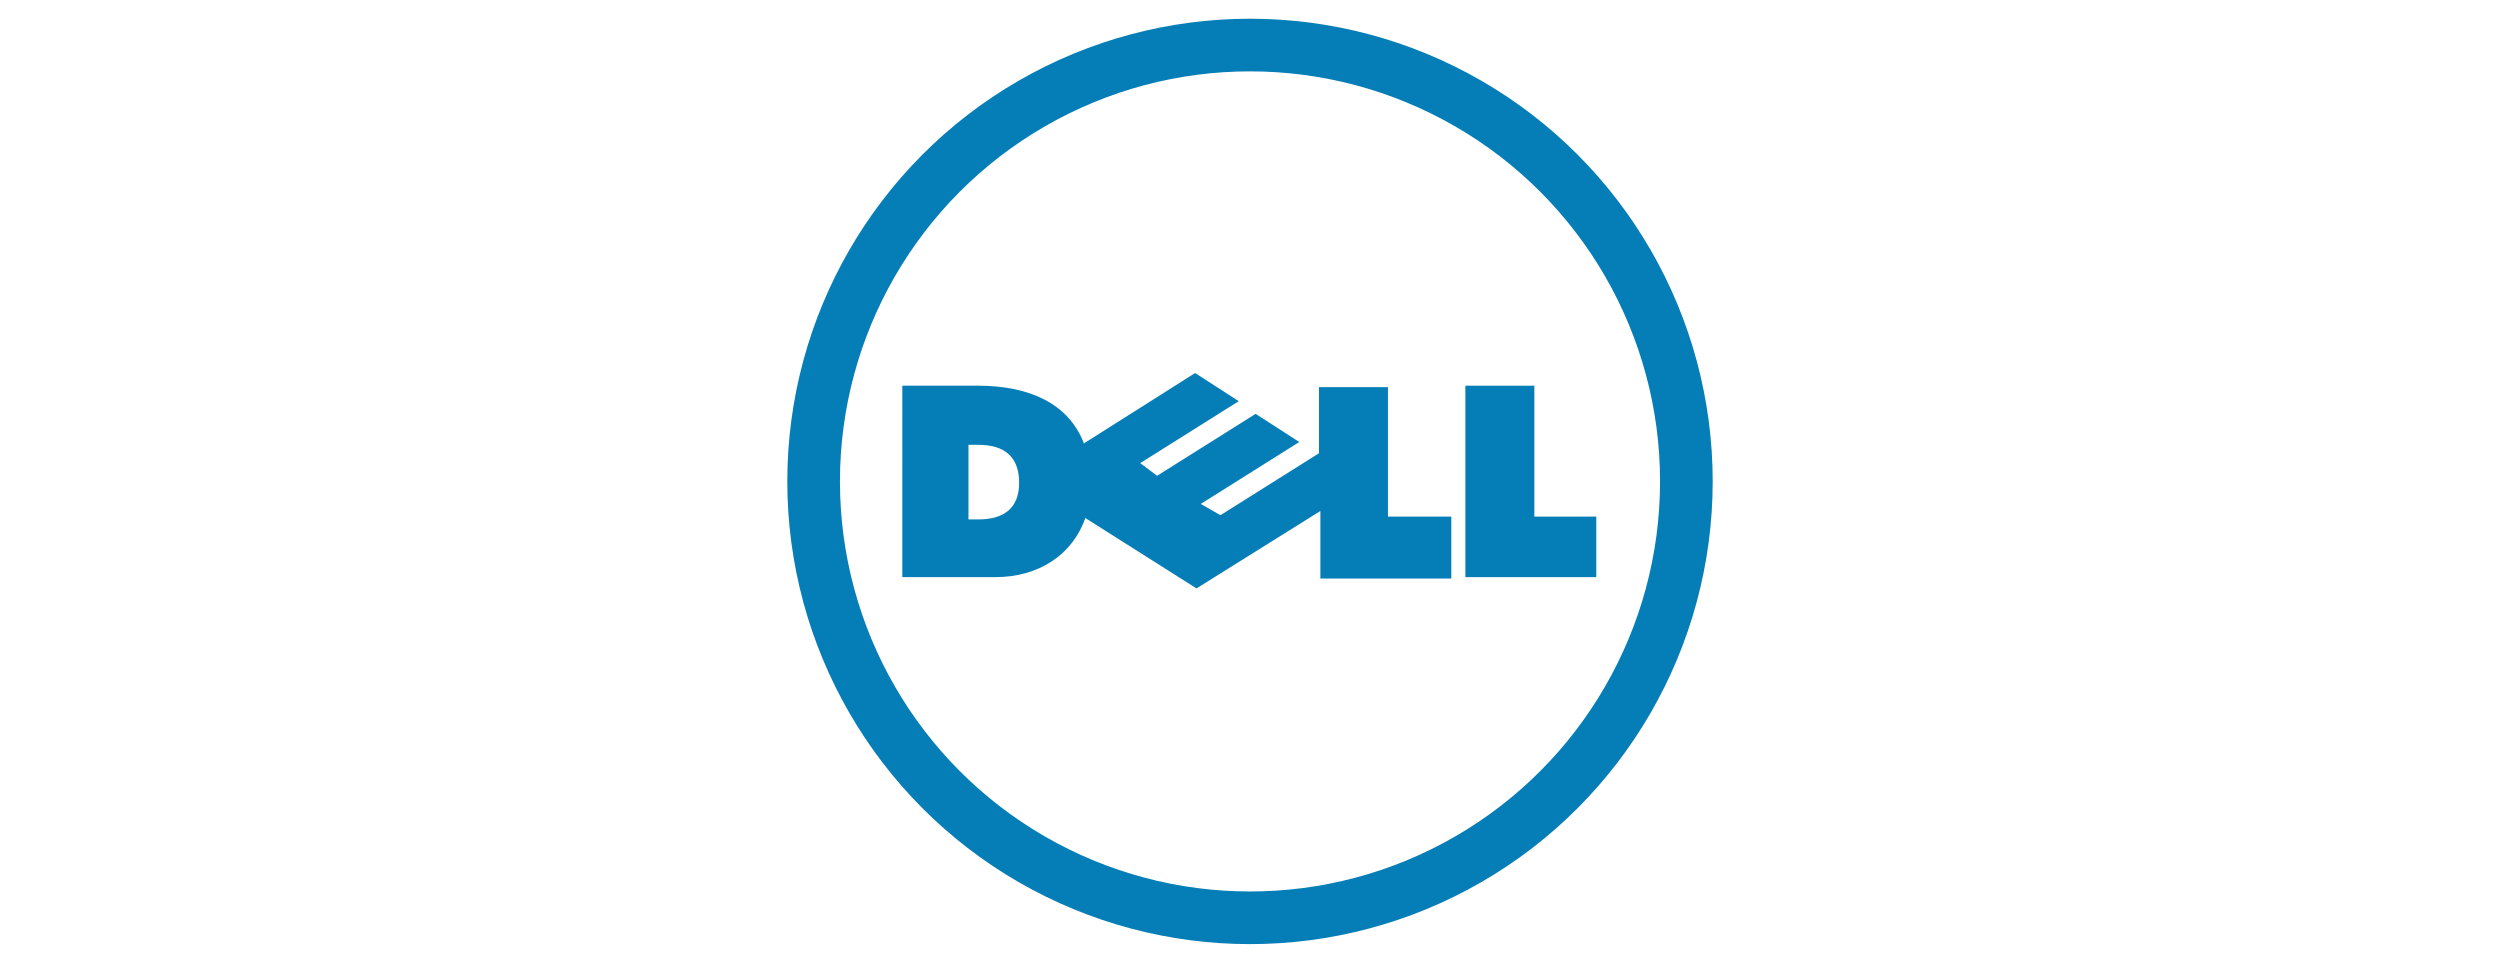 <?xml version="1.0" encoding="utf-8"?>
<!-- Generator: Adobe Illustrator 21.1.0, SVG Export Plug-In . SVG Version: 6.00 Build 0)  -->
<svg version="1.1" id="Layer_1" xmlns="http://www.w3.org/2000/svg" xmlns:xlink="http://www.w3.org/1999/xlink" x="0px" y="0px"
	 viewBox="0 0 177.6 68.3" style="enable-background:new 0 0 177.6 68.3;" xml:space="preserve">
<style type="text/css">
	.st0{fill:#6D6E71;}
	.st1{opacity:0.5;fill:none;}
	.st2{fill-rule:evenodd;clip-rule:evenodd;fill:#6D6E71;}
	.st3{fill:none;stroke:#6D6E71;stroke-width:3.74;stroke-miterlimit:10;}
	.st4{fill:url(#XMLID_4_);}
	.st5{fill-rule:evenodd;clip-rule:evenodd;fill:#057DB7;}
	.st6{fill:none;stroke:#057DB7;stroke-width:3.74;stroke-miterlimit:10;}
	.st7{fill:#7AC4EA;}
	.st8{fill:#0A6093;}
</style>
<g>
	<g>
		<path id="XMLID_8469_" class="st0" d="M-144.4-123.7c2.2,2.2,2.2,5.8,0,8.1c-1.1,1.1-2.6,1.7-4.1,1.7h-2.2c-1,0-2.2,0.6-2.8,1.2
			c-0.6,0.6-1.2,1.6-1.2,2.8v1.6c0.2,1.6-0.4,3.3-1.6,4.6c-2.2,2.2-5.8,2.2-8.1,0c-2.2-2.2-2.2-5.8,0-8.1c1.3-1.3,2.9-1.8,4.6-1.6
			h1.6c1.2,0,2.2-0.6,2.8-1.2c0.6-0.6,1.2-1.7,1.2-2.8v-2.2c0-1.5,0.5-3,1.7-4.1C-150.3-125.9-146.7-125.9-144.4-123.7z
			 M-166.6-121.9c0-1.2,0.7-2.2,1.2-2.8c0.6-0.6,1.7-1.2,2.8-1.2h1.5c1.7,0.2,3.4-0.3,4.7-1.6c2.2-2.2,2.2-5.8,0-8.1
			c-1.1-1.1-2.6-1.7-4.1-1.7h-2.1c-1.1,0-2.2-0.6-2.8-1.2c-0.6-0.6-1.2-1.6-1.2-2.8v-1.6c0.2-1.6-0.4-3.3-1.6-4.6
			c-2.2-2.2-5.8-2.2-8.1,0c-2.2,2.2-2.2,5.8,0,8.1c1.3,1.3,2.9,1.8,4.6,1.6h1.6c1.2,0,2.2,0.7,2.8,1.2c0.6,0.6,1.2,1.7,1.2,2.8v1.9
			c0,0.2,0,0.3,0,0.5v2c0,1.1-0.6,2.2-1.2,2.8c-0.6,0.6-1.6,1.2-2.8,1.2h-2.2l0,0c-1.5,0-2.9,0.6-4,1.7c-2.2,2.2-2.2,5.8,0,8.1
			c2.2,2.2,5.8,2.2,8.1,0c1.2-1.2,1.7-2.9,1.6-4.4V-121.9z M-124.8-125.4L-124.8-125.4l-2.2,0c-1.1,0-2.2-0.6-2.8-1.2
			c-0.6-0.6-1.2-1.6-1.2-2.8v-1.7c0-0.4,0-0.7,0-1.1v-1.5c0-1.2,0.7-2.2,1.2-2.8c0.6-0.6,1.7-1.2,2.8-1.2h2.2l0,0
			c1.5,0,2.9-0.5,4.1-1.7c2.2-2.2,2.2-5.8,0-8.1c-2.2-2.2-5.8-2.2-8.1,0c-1.1,1.1-1.7,2.6-1.7,4.1l0,0v2.2c0,1.1-0.6,2.2-1.2,2.8
			c-0.6,0.6-1.6,1.2-2.8,1.2h-1.5c-1.7-0.2-3.4,0.3-4.6,1.6c-2.2,2.2-2.2,5.8,0,8.1c1.3,1.3,3,1.8,4.7,1.6h1.5
			c1.2,0,2.2,0.7,2.8,1.2c0.6,0.6,1.2,1.7,1.2,2.8v2.1c0,1.5,0.5,3,1.7,4.2c2.2,2.2,5.8,2.2,8.1,0c2.2-2.2,2.2-5.8,0-8.1
			C-121.8-124.8-123.3-125.4-124.8-125.4z M-140.7-111.8c-2.2,2.2-2.2,5.8,0,8.1c2.2,2.2,5.8,2.2,8.1,0c2.2-2.2,2.2-5.8,0-8.1
			C-134.8-114.1-138.4-114.1-140.7-111.8z M-156.3-151.2c2.2-2.2,2.2-5.8,0-8.1s-5.8-2.2-8.1,0c-2.2,2.2-2.2,5.8,0,8.1
			C-162.2-149-158.6-149-156.3-151.2z M-144.5-139.4c1.3-1.3,1.8-3,1.6-4.6v-1.6c0-1.2,0.7-2.2,1.2-2.8c0.6-0.6,1.7-1.2,2.8-1.2h2.1
			c1.5,0,3-0.5,4.2-1.7c2.2-2.2,2.2-5.8,0-8.1c-2.2-2.2-5.8-2.2-8.1,0c-1.1,1.1-1.7,2.6-1.7,4l0,0v2.2c0,1.1-0.6,2.2-1.2,2.8
			c-0.6,0.6-1.6,1.2-2.8,1.2h-1.8c-1.6-0.1-3.2,0.4-4.4,1.6c-2.2,2.2-2.2,5.8,0,8.1C-150.3-137.2-146.7-137.2-144.5-139.4z"/>
	</g>
	<rect id="XMLID_8468_" x="-237.3" y="-165.7" class="st1" width="177.6" height="68.3"/>
</g>
<g>
	<rect id="XMLID_8467_" x="-0.1" y="-165.7" class="st1" width="177.6" height="68.3"/>
	<g>
		<g>
			<g>
				<polygon class="st2" points="108.9,-138.2 103.9,-138.2 103.9,-124.7 113.2,-124.7 113.2,-129 108.9,-129 108.9,-138.2 				"/>
				<path class="st2" d="M98.5-129v-9.2h-4.9l0,4.7l-7,4.4l-1.4-0.8l7-4.4l-3.1-2l-7,4.4l-1.2-0.8l7-4.4l-3.1-2l-7.9,5
					c-1.1-2.9-4-4.1-7.5-4.1h-5.4v13.6h6.6c3.1,0,5.5-1.6,6.4-4.2l7.9,5l8.8-5.5l0,4.8h9.3v-4.4H98.5L98.5-129z M69.4-128.7h-0.7
					v-5.3h0.7c1.8,0,2.9,0.8,2.9,2.7C72.3-129.5,71-128.7,69.4-128.7L69.4-128.7z"/>
			</g>
		</g>
		<circle class="st3" cx="88.7" cy="-131.5" r="31"/>
	</g>
</g>
<g>
	<rect id="XMLID_8466_" x="245.9" y="-165.7" class="st1" width="177.6" height="68.3"/>
	<g>
		<g id="XMLID_8079_">
			<g>
				<g id="XMLID_669_">
					<path class="st0" d="M320.8-148l-0.7-2.6l-7.1,1.2c-0.6,1.6-1,3.2-1.2,4.9L320.8-148z"/>
				</g>
				<g id="XMLID_668_">
					<polygon class="st0" points="329.5,-150.5 323.9,-148.3 324.9,-143.5 330,-145.3 					"/>
				</g>
				<g id="XMLID_667_">
					<path class="st0" d="M319.9-151.3l-1.7-6.1c-2,2.1-3.6,4.5-4.8,7.2L319.9-151.3z"/>
				</g>
				<g id="XMLID_666_">
					<polygon class="st0" points="318.4,-134.7 323.5,-135.7 322.8,-140.5 317.9,-138.8 					"/>
				</g>
				<g id="XMLID_665_">
					<polygon class="st0" points="317,-145.6 317.8,-139.7 322.7,-141.3 322.5,-142.6 324.1,-143.2 323.1,-148 					"/>
				</g>
				<g id="XMLID_664_">
					<path class="st0" d="M329.6-158.9l9.5-4.9c-1.4-0.3-2.9-0.4-4.4-0.4c-1.9,0-3.7,0.2-5.5,0.7L329.6-158.9z"/>
				</g>
				<g id="XMLID_663_">
					<path class="st0" d="M318.6-126.9l-0.9-6.9l-5.1,1c0.4,2.2,1.1,4.7,2,7.4l4.4-1.6L318.6-126.9z"/>
				</g>
				<g id="XMLID_662_">
					<path class="st0" d="M349.9-158.5l-1.7,0.7l1.9,5.2l3.7-1.4C352.8-155.7,351.4-157.2,349.9-158.5z"/>
				</g>
				<g id="XMLID_643_">
					<g id="XMLID_661_">
						<polygon class="st0" points="353.4,-147.8 350.2,-147.2 348.2,-143.2 353,-142.4 						"/>
					</g>
					<g id="XMLID_660_">
						<polygon class="st0" points="347,-142.6 343.4,-143.3 341.2,-138.3 345.1,-138.7 						"/>
					</g>
					<g id="XMLID_659_">
						<polygon class="st0" points="350.3,-149.2 344.8,-147.2 348.3,-145.2 349.6,-147.9 349.6,-147.9 349.6,-147.9 						"/>
					</g>
					<g id="XMLID_658_">
						<polygon class="st0" points="339.1,-138.2 340.3,-138.3 342.5,-143.4 340.1,-143.8 						"/>
					</g>
					<g id="XMLID_657_">
						<polygon class="st0" points="352.7,-138.4 345.3,-137.3 344,-134.6 350.4,-135.4 350,-134.6 352.5,-135.1 						"/>
					</g>
					<g id="XMLID_656_">
						<path class="st0" d="M355.7-137.5l1.7,0.7c0.1-0.6,0.1-1.1,0.2-1.7c0.1-0.5,0.1-1.1,0.1-1.6L355.7-137.5z"/>
					</g>
					<g id="XMLID_655_">
						<polygon class="st0" points="352,-128.8 348.7,-126.8 348.6,-126.9 348.8,-122.3 351.5,-122.2 						"/>
					</g>
					<g id="XMLID_654_">
						<polygon class="st0" points="349.6,-133.7 348.4,-130.6 348.4,-130.6 348.6,-127.6 352.1,-129.8 352.4,-134.3 						"/>
					</g>
					<g id="XMLID_653_">
						<polygon class="st0" points="353,-141.5 347.8,-142.5 345.7,-138.2 352.8,-139.3 						"/>
					</g>
					<g id="XMLID_652_">
						<polygon class="st0" points="347.7,-128.9 345,-122.3 348,-122.3 						"/>
					</g>
					<g id="XMLID_651_">
						<polygon class="st0" points="344.6,-137.8 338.9,-137.3 338.3,-133.9 343,-134.5 						"/>
					</g>
					<g id="XMLID_650_">
						<polygon class="st0" points="347.4,-143.4 347.9,-144.5 343.8,-146.8 340.4,-145.6 340.2,-144.7 						"/>
					</g>
					<g id="XMLID_649_">
						<path class="st0" d="M352.7-126.7l-0.3,4.5l1.1,0c0.6-1.4,1.2-2.9,1.7-4.5H352.7z"/>
					</g>
					<g id="XMLID_648_">
						<path class="st0" d="M353.5-137.6l-0.2,2.6l0.1,0.5l-0.1,0l-0.2,2.6l3.7-1.1c0.2-1,0.4-2,0.5-3L353.5-137.6z"/>
					</g>
					<g id="XMLID_647_">
						<path class="st0" d="M356.6-132.1l-3.6,1l-0.3,3.5h2.6C355.9-129,356.3-130.5,356.6-132.1z"/>
					</g>
					<g id="XMLID_646_">
						<path class="st0" d="M350.7-148.1l5.6-1.2c-0.2-0.6-0.5-1.2-0.8-1.8l-4.2,1.5L350.7-148.1z"/>
					</g>
					<g id="XMLID_645_">
						<path class="st0" d="M353.6-138.4l1.4,0.6l2.8-3.7c0-0.9-0.1-1.9-0.2-2.8l-3.5,0.3L353.6-138.4z"/>
					</g>
					<g id="XMLID_644_">
						<path class="st0" d="M354.3-148l-0.2,3.1l3.3-0.3c-0.2-1.1-0.5-2.2-0.8-3.3L354.3-148z"/>
					</g>
				</g>
				<g id="XMLID_640_">
					<g id="XMLID_642_">
						<path class="st0" d="M316.9-140.3l-0.7-4.9l-4.5,1.8c-0.1,0.7-0.1,1.5-0.1,2.2c0,0,0,0.2,0,0.5L316.9-140.3z"/>
					</g>
					<g id="XMLID_641_">
						<path class="st0" d="M317-139.5l-5.3-0.5c0,0,0,0.1,0,0.1c0.1,1.3,0.3,3.5,0.8,6.3l5.2-1L317-139.5z"/>
					</g>
				</g>
				<g id="XMLID_637_">
					<g id="XMLID_639_">
						<polygon class="st0" points="323.2,-134.8 318.5,-133.9 319.4,-127.5 						"/>
					</g>
					<g id="XMLID_638_">
						<polygon class="st0" points="324.5,-128.9 323.7,-134.2 320.2,-127.4 						"/>
					</g>
				</g>
				<g id="XMLID_634_">
					<g id="XMLID_636_">
						<path class="st0" d="M325.1-158.2l3.5-3l-0.2-2.2c-1.7,0.5-3.3,1.2-4.8,2L325.1-158.2z"/>
					</g>
					<g id="XMLID_635_">
						<path class="st0" d="M322.9-161c-1.4,0.9-2.8,1.9-4,3l1.2,4.1l4.4-3.8L322.9-161z"/>
					</g>
				</g>
				<g id="XMLID_631_">
					<g id="XMLID_633_">
						<path class="st0" d="M345.3-161.7l-4.6,2.5l3.6,2l4.8-1.9C348-160.1,346.7-161,345.3-161.7z"/>
					</g>
					<g id="XMLID_632_">
						<path class="st0" d="M344.4-162.1c-1.3-0.6-2.7-1.1-4.1-1.5l-3.9,2l3.5,1.9L344.4-162.1z"/>
					</g>
				</g>
				<g id="XMLID_628_">
					<g id="XMLID_630_">
						<polygon class="st0" points="333.8,-153.1 343.4,-156.8 335.6,-161.1 334.4,-160.5 						"/>
					</g>
					<g id="XMLID_629_">
						<polygon class="st0" points="333.4,-160 329.7,-158.1 330.2,-151.7 332.9,-152.7 						"/>
					</g>
				</g>
				<g id="XMLID_600_">
					<g id="XMLID_627_">
						<polygon class="st0" points="331.5,-108.8 331.8,-114 328.5,-114.1 327.8,-109.6 						"/>
					</g>
					<g id="XMLID_626_">
						<polygon class="st0" points="328.6,-114.9 333.8,-114.7 334.7,-119.1 329.2,-119.2 						"/>
					</g>
					<g id="XMLID_625_">
						<polygon class="st0" points="320.2,-115.3 327.8,-115 328,-116.6 321.7,-118.2 						"/>
					</g>
					<g id="XMLID_624_">
						<polygon class="st0" points="327.6,-114.2 324.4,-114.3 323.8,-112 327.2,-111.4 						"/>
					</g>
					<g id="XMLID_623_">
						<polygon class="st0" points="333.8,-107.5 327.7,-108.8 327.3,-106.5 332.9,-104.8 						"/>
					</g>
					<g id="XMLID_622_">
						<path class="st0" d="M319.3-115.3L319.3-115.3l1.6-3.1l-3.8-0.9C317.8-118,318.5-116.7,319.3-115.3z"/>
					</g>
					<g id="XMLID_621_">
						<polygon class="st0" points="335.6,-105 336.4,-106.9 334.7,-107.3 334.1,-105.8 						"/>
					</g>
					<g id="XMLID_620_">
						<path class="st0" d="M323.1-109.7c1,1.3,2.1,2.6,3.3,3.9l0.7-4.8l-3.6-0.7L323.1-109.7z"/>
					</g>
					<g id="XMLID_619_">
						<polygon class="st0" points="340.5,-119.1 344.8,-116.5 348.2,-119 						"/>
					</g>
					<g id="XMLID_618_">
						<polygon class="st0" points="332.7,-114 332.3,-108.6 335.5,-107.9 335.4,-113.9 						"/>
					</g>
					<g id="XMLID_617_">
						<path class="st0" d="M333.8-105l-1.6,4.5l-0.4-0.1c0.2,0.2,0.4,0.4,0.7,0.5l4.2-3.3L333.8-105z"/>
					</g>
					<g id="XMLID_616_">
						<polygon class="st0" points="347.1,-114.3 342.7,-116.9 341.6,-114.5 						"/>
					</g>
					<g id="XMLID_615_">
						<polygon class="st0" points="334.7,-114.7 340.7,-114.5 342,-117.3 339,-119.1 335.6,-119.1 						"/>
					</g>
					<g id="XMLID_614_">
						<path class="st0" d="M323.6-114.3l-3.7-0.1c0.8,1.3,1.7,2.6,2.7,3.9L323.6-114.3z"/>
					</g>
					<g id="XMLID_613_">
						<path class="st0" d="M321.3-119.2l3.2-6.2l-8.6,3.1c0.3,0.7,0.6,1.3,0.9,2L321.3-119.2z"/>
					</g>
					<g id="XMLID_612_">
						<polygon class="st0" points="325,-125.6 325,-125.6 325,-125.6 						"/>
					</g>
					<g id="XMLID_611_">
						<polygon class="st0" points="322.1,-119 328.1,-117.5 328.4,-119.2 325.9,-119.2 325.1,-124.9 						"/>
					</g>
					<g id="XMLID_610_">
						<path class="st0" d="M349.6-119l-4,3l3,1.8l0.6,0c0.9-1.5,1.9-3.1,2.7-4.7L349.6-119z"/>
					</g>
					<g id="XMLID_609_">
						<path class="st0" d="M332.6-104l-5.4-1.6l-0.1,0.6c1.3,1.4,2.8,2.8,4.4,4.1L332.6-104z"/>
					</g>
					<g id="XMLID_608_">
						<path class="st0" d="M341.1-105.9l-2.9,2.3l1.6,0.8c0.9-0.8,1.8-1.8,2.8-2.8L341.1-105.9z"/>
					</g>
					<g id="XMLID_607_">
						<polygon class="st0" points="341.1,-108.8 338.3,-113.8 336.3,-113.8 336.4,-107.7 340.4,-106.9 						"/>
					</g>
					<g id="XMLID_606_">
						<polygon class="st0" points="337.2,-106.7 336.3,-104.6 337.4,-104 340,-106.1 						"/>
					</g>
					<g id="XMLID_605_">
						<path class="st0" d="M334.4-100.6l-1.2,1c0.4,0.3,0.7,0.6,1.1,0.9L334.4-100.6z"/>
					</g>
					<g id="XMLID_604_">
						<path class="st0" d="M339.1-102.2l-1.6-0.9l-2.4,1.9l0.1,0l-0.1,2.3C335.9-99.4,337.3-100.5,339.1-102.2z"/>
					</g>
					<g id="XMLID_603_">
						<path class="st0" d="M343.8-113.6l-0.8,2l2.6,2.4c1-1.3,2.1-2.7,3.1-4.2L343.8-113.6z"/>
					</g>
					<g id="XMLID_602_">
						<path class="st0" d="M345.1-108.5l-2.4-2.3l-1.6,4l2,0.4C343.8-107,344.4-107.7,345.1-108.5z"/>
					</g>
					<g id="XMLID_601_">
						<polygon class="st0" points="342.9,-113.6 339.3,-113.7 341.5,-109.8 						"/>
					</g>
				</g>
				<g id="XMLID_597_">
					<g id="XMLID_599_">
						<polygon class="st0" points="344.1,-150.4 349.4,-152.4 347.4,-157.5 343,-155.8 						"/>
					</g>
					<g id="XMLID_598_">
						<polygon class="st0" points="342.2,-155.5 338,-153.8 341.7,-149.6 343.3,-150.2 						"/>
					</g>
				</g>
				<g id="XMLID_594_">
					<g id="XMLID_596_">
						<polygon class="st0" points="338.8,-148.5 340.8,-149.3 337.2,-153.5 332.9,-151.8 						"/>
					</g>
					<g id="XMLID_595_">
						<polygon class="st0" points="331.9,-151.4 330.3,-150.8 330.8,-145.6 337.8,-148.2 						"/>
					</g>
				</g>
				<g id="XMLID_591_">
					<g id="XMLID_593_">
						<polygon class="st0" points="327,-150.4 323,-155.4 320.3,-153.1 320.3,-153.1 321.6,-148.3 323,-148.8 323,-148.9 
							323.4,-149 						"/>
					</g>
					<g id="XMLID_592_">
						<polygon class="st0" points="327.8,-150.7 329.4,-151.4 328.7,-160.2 323.6,-155.9 						"/>
					</g>
				</g>
			</g>
		</g>
		<polygon id="XMLID_8077_" class="st0" points="325.3,-140.4 327.9,-122.5 340.4,-122.4 344.1,-131.1 333.8,-130 335.7,-144.2 		
			"/>
	</g>
</g>
<g>
	<g>
		<linearGradient id="XMLID_4_" gradientUnits="userSpaceOnUse" x1="-169.072" y1="54.85" x2="-128.006" y2="13.784">
			<stop  offset="0" style="stop-color:#F05A44"/>
			<stop  offset="1" style="stop-color:#613E97"/>
		</linearGradient>
		<path id="XMLID_5189_" class="st4" d="M-144.3,42c2.2,2.2,2.2,5.8,0,8.1c-1.1,1.1-2.6,1.7-4.1,1.7h-2.2c-1,0-2.2,0.6-2.8,1.2
			c-0.6,0.6-1.2,1.6-1.2,2.8v1.6c0.2,1.6-0.4,3.3-1.6,4.6c-2.2,2.2-5.8,2.2-8.1,0c-2.2-2.2-2.2-5.8,0-8.1c1.3-1.3,2.9-1.8,4.6-1.6
			h1.6c1.2,0,2.2-0.6,2.8-1.2c0.6-0.6,1.2-1.7,1.2-2.8v-2.2c0-1.5,0.5-3,1.7-4.1C-150.1,39.7-146.5,39.7-144.3,42z M-166.4,43.8
			c0-1.2,0.7-2.2,1.2-2.8c0.6-0.6,1.7-1.2,2.8-1.2h1.5c1.7,0.2,3.4-0.3,4.7-1.6c2.2-2.2,2.2-5.8,0-8.1c-1.1-1.1-2.6-1.7-4.1-1.7
			h-2.1c-1.1,0-2.2-0.6-2.8-1.2c-0.6-0.6-1.2-1.6-1.2-2.8v-1.6c0.2-1.6-0.4-3.3-1.6-4.6c-2.2-2.2-5.8-2.2-8.1,0
			c-2.2,2.2-2.2,5.8,0,8.1c1.3,1.3,2.9,1.8,4.6,1.6h1.6c1.2,0,2.2,0.7,2.8,1.2c0.6,0.6,1.2,1.7,1.2,2.8v1.9c0,0.2,0,0.3,0,0.5v2
			c0,1.1-0.6,2.2-1.2,2.8c-0.6,0.6-1.6,1.2-2.8,1.2h-2.2l0,0c-1.5,0-2.9,0.6-4,1.7c-2.2,2.2-2.2,5.8,0,8.1c2.2,2.2,5.8,2.2,8.1,0
			c1.2-1.2,1.7-2.9,1.6-4.4V43.8z M-124.6,40.3L-124.6,40.3l-2.2,0c-1.1,0-2.2-0.6-2.8-1.2c-0.6-0.6-1.2-1.6-1.2-2.8v-1.7
			c0-0.4,0-0.7,0-1.1V32c0-1.2,0.7-2.2,1.2-2.8c0.6-0.6,1.7-1.2,2.8-1.2h2.2l0,0c1.5,0,2.9-0.5,4.1-1.7c2.2-2.2,2.2-5.8,0-8.1
			c-2.2-2.2-5.8-2.2-8.1,0c-1.1,1.1-1.7,2.6-1.7,4.1l0,0v2.2c0,1.1-0.6,2.2-1.2,2.8c-0.6,0.6-1.6,1.2-2.8,1.2h-1.5
			c-1.7-0.2-3.4,0.3-4.6,1.6c-2.2,2.2-2.2,5.8,0,8.1c1.3,1.3,3,1.8,4.7,1.6h1.5c1.2,0,2.2,0.7,2.8,1.2c0.6,0.6,1.2,1.7,1.2,2.8v2.1
			c0,1.5,0.5,3,1.7,4.2c2.2,2.2,5.8,2.2,8.1,0c2.2-2.2,2.2-5.8,0-8.1C-121.7,40.8-123.2,40.3-124.6,40.3z M-140.5,53.9
			c-2.2,2.2-2.2,5.8,0,8.1c2.2,2.2,5.8,2.2,8.1,0c2.2-2.2,2.2-5.8,0-8.1C-134.7,51.6-138.3,51.6-140.5,53.9z M-156.2,14.4
			c2.2-2.2,2.2-5.8,0-8.1s-5.8-2.2-8.1,0s-2.2,5.8,0,8.1C-162,16.7-158.4,16.7-156.2,14.4z M-144.3,26.3c1.3-1.3,1.8-3,1.6-4.6v-1.6
			c0-1.2,0.7-2.2,1.2-2.8c0.6-0.6,1.7-1.2,2.8-1.2h2.1c1.5,0,3-0.5,4.2-1.7c2.2-2.2,2.2-5.8,0-8.1c-2.2-2.2-5.8-2.2-8.1,0
			c-1.1,1.1-1.7,2.6-1.7,4l0,0v2.2c0,1.1-0.6,2.2-1.2,2.8c-0.6,0.6-1.6,1.2-2.8,1.2h-1.8c-1.6-0.1-3.2,0.4-4.4,1.6
			c-2.2,2.2-2.2,5.8,0,8.1C-150.2,28.5-146.6,28.5-144.3,26.3z"/>
	</g>
	<rect id="XMLID_5188_" x="-237.2" class="st1" width="177.6" height="68.3"/>
</g>
<g>
	<rect id="XMLID_5184_" class="st1" width="177.6" height="68.3"/>
	<g>
		<g>
			<g>
				<polygon class="st5" points="109,27.4 104.1,27.4 104.1,41 113.4,41 113.4,36.7 109,36.7 109,27.4 				"/>
				<path class="st5" d="M98.6,36.7v-9.2h-4.9l0,4.7l-7,4.4l-1.4-0.8l7-4.4l-3.1-2l-7,4.4L81,32.9l7-4.4l-3.1-2l-7.9,5
					c-1.1-2.9-4-4.1-7.5-4.1h-5.4V41h6.6c3.1,0,5.5-1.6,6.4-4.2l7.9,5l8.8-5.5l0,4.8h9.3v-4.4H98.6L98.6,36.7z M69.5,36.9h-0.7v-5.3
					h0.7c1.8,0,2.9,0.8,2.9,2.7C72.4,36.2,71.2,36.9,69.5,36.9L69.5,36.9z"/>
			</g>
		</g>
		<circle class="st6" cx="88.8" cy="34.2" r="31"/>
	</g>
</g>
<g>
	<rect id="XMLID_5181_" x="245" class="st1" width="177.6" height="68.3"/>
	<g>
		<g id="XMLID_678_">
			<g>
				<g id="XMLID_753_">
					<path class="st7" d="M320,17.7l-0.7-2.6l-7.1,1.2c-0.6,1.6-1,3.2-1.2,4.9L320,17.7z"/>
				</g>
				<g id="XMLID_752_">
					<polygon class="st7" points="328.7,15.2 323,17.4 324,22.2 329.1,20.4 					"/>
				</g>
				<g id="XMLID_751_">
					<path class="st7" d="M319,14.4l-1.7-6.1c-2,2.1-3.6,4.5-4.8,7.2L319,14.4z"/>
				</g>
				<g id="XMLID_750_">
					<polygon class="st7" points="317.6,30.9 322.7,30 321.9,25.2 317,26.8 					"/>
				</g>
				<g id="XMLID_748_">
					<polygon class="st7" points="316.1,20.1 316.9,26 321.8,24.3 321.6,23.1 323.2,22.5 322.3,17.7 					"/>
				</g>
				<g id="XMLID_747_">
					<path class="st7" d="M328.8,6.7l9.5-4.9c-1.4-0.3-2.9-0.4-4.4-0.4c-1.9,0-3.7,0.2-5.5,0.7L328.8,6.7z"/>
				</g>
				<g id="XMLID_746_">
					<path class="st7" d="M317.8,38.8l-0.9-6.9l-5.1,1c0.4,2.2,1.1,4.7,2,7.4l4.4-1.6L317.8,38.8z"/>
				</g>
				<g id="XMLID_745_">
					<path class="st7" d="M349.1,7.2l-1.7,0.7l1.9,5.2l3.7-1.4C351.9,10,350.6,8.5,349.1,7.2z"/>
				</g>
				<g id="XMLID_726_">
					<g id="XMLID_744_">
						<polygon class="st7" points="352.6,17.9 349.3,18.5 347.4,22.5 352.2,23.3 						"/>
					</g>
					<g id="XMLID_743_">
						<polygon class="st7" points="346.1,23.1 342.5,22.4 340.3,27.3 344.2,27 						"/>
					</g>
					<g id="XMLID_742_">
						<polygon class="st7" points="349.4,16.5 343.9,18.5 347.4,20.5 348.8,17.8 348.7,17.8 348.8,17.8 						"/>
					</g>
					<g id="XMLID_741_">
						<polygon class="st7" points="338.2,27.5 339.4,27.4 341.7,22.3 339.2,21.8 						"/>
					</g>
					<g id="XMLID_740_">
						<polygon class="st7" points="351.9,27.2 344.4,28.4 343.1,31.1 349.5,30.2 349.2,31.1 351.6,30.6 						"/>
					</g>
					<g id="XMLID_739_">
						<path class="st7" d="M354.8,28.2l1.7,0.7c0.1-0.6,0.1-1.1,0.2-1.7c0.1-0.5,0.1-1.1,0.1-1.6L354.8,28.2z"/>
					</g>
					<g id="XMLID_738_">
						<polygon class="st7" points="351.2,36.9 347.8,38.9 347.7,38.8 347.9,43.4 350.7,43.4 						"/>
					</g>
					<g id="XMLID_737_">
						<polygon class="st7" points="348.8,32 347.5,35 347.6,35 347.7,38 351.2,35.9 351.6,31.4 						"/>
					</g>
					<g id="XMLID_736_">
						<polygon class="st7" points="352.1,24.1 347,23.2 344.9,27.5 351.9,26.4 						"/>
					</g>
					<g id="XMLID_735_">
						<polygon class="st7" points="346.8,36.7 344.1,43.4 347.1,43.4 						"/>
					</g>
					<g id="XMLID_734_">
						<polygon class="st7" points="343.8,27.9 338.1,28.4 337.5,31.8 342.1,31.2 						"/>
					</g>
					<g id="XMLID_733_">
						<polygon class="st7" points="346.5,22.3 347.1,21.2 342.9,18.9 339.5,20.1 339.3,21 						"/>
					</g>
					<g id="XMLID_732_">
						<path class="st7" d="M351.8,39l-0.3,4.5l1.1,0c0.6-1.4,1.2-2.9,1.7-4.5H351.8z"/>
					</g>
					<g id="XMLID_731_">
						<path class="st7" d="M352.6,28.1l-0.2,2.6l0.1,0.5l-0.1,0l-0.2,2.6l3.7-1.1c0.2-1,0.4-2,0.5-3L352.6,28.1z"/>
					</g>
					<g id="XMLID_730_">
						<path class="st7" d="M355.7,33.6l-3.6,1l-0.3,3.5h2.6C355,36.7,355.4,35.2,355.7,33.6z"/>
					</g>
					<g id="XMLID_729_">
						<path class="st7" d="M349.8,17.6l5.6-1.2c-0.2-0.6-0.5-1.2-0.8-1.8l-4.2,1.5L349.8,17.6z"/>
					</g>
					<g id="XMLID_728_">
						<path class="st7" d="M352.7,27.3l1.4,0.6l2.8-3.7c0-0.9-0.1-1.9-0.2-2.8l-3.5,0.3L352.7,27.3z"/>
					</g>
					<g id="XMLID_727_">
						<path class="st7" d="M353.4,17.7l-0.2,3.1l3.3-0.3c-0.2-1.1-0.5-2.2-0.8-3.3L353.4,17.7z"/>
					</g>
				</g>
				<g id="XMLID_723_">
					<g id="XMLID_725_">
						<path class="st7" d="M316,25.4l-0.7-4.9l-4.5,1.8c-0.1,0.7-0.1,1.5-0.1,2.2c0,0,0,0.2,0,0.5L316,25.4z"/>
					</g>
					<g id="XMLID_724_">
						<path class="st7" d="M316.1,26.2l-5.3-0.5c0,0,0,0.1,0,0.1c0.1,1.3,0.3,3.5,0.8,6.3l5.2-1L316.1,26.2z"/>
					</g>
				</g>
				<g id="XMLID_720_">
					<g id="XMLID_722_">
						<polygon class="st7" points="322.3,30.9 317.7,31.8 318.5,38.2 						"/>
					</g>
					<g id="XMLID_721_">
						<polygon class="st7" points="323.7,36.8 322.9,31.5 319.4,38.3 						"/>
					</g>
				</g>
				<g id="XMLID_717_">
					<g id="XMLID_719_">
						<path class="st7" d="M324.2,7.4l3.5-3l-0.2-2.2c-1.7,0.5-3.3,1.2-4.8,2L324.2,7.4z"/>
					</g>
					<g id="XMLID_718_">
						<path class="st7" d="M322,4.6c-1.4,0.9-2.8,1.9-4,3l1.2,4.1l4.4-3.8L322,4.6z"/>
					</g>
				</g>
				<g id="XMLID_714_">
					<g id="XMLID_716_">
						<path class="st7" d="M344.5,4l-4.6,2.5l3.6,2l4.8-1.9C347.2,5.6,345.9,4.7,344.5,4z"/>
					</g>
					<g id="XMLID_715_">
						<path class="st7" d="M343.6,3.5c-1.3-0.6-2.7-1.1-4.1-1.5l-3.9,2L339,6L343.6,3.5z"/>
					</g>
				</g>
				<g id="XMLID_711_">
					<g id="XMLID_713_">
						<polygon class="st7" points="333,12.6 342.5,8.9 334.7,4.6 333.5,5.2 						"/>
					</g>
					<g id="XMLID_712_">
						<polygon class="st7" points="332.5,5.7 328.8,7.6 329.4,14 332,13 						"/>
					</g>
				</g>
				<g id="XMLID_683_">
					<g id="XMLID_710_">
						<polygon class="st7" points="330.6,56.9 331,51.7 327.6,51.6 326.9,56.1 						"/>
					</g>
					<g id="XMLID_709_">
						<polygon class="st7" points="327.7,50.7 333,50.9 333.9,46.6 328.4,46.5 						"/>
					</g>
					<g id="XMLID_708_">
						<polygon class="st7" points="319.4,50.4 326.9,50.7 327.2,49 320.9,47.5 						"/>
					</g>
					<g id="XMLID_707_">
						<polygon class="st7" points="326.8,51.5 323.5,51.4 322.9,53.6 326.4,54.3 						"/>
					</g>
					<g id="XMLID_706_">
						<polygon class="st7" points="333,58.2 326.8,56.9 326.5,59.2 332,60.9 						"/>
					</g>
					<g id="XMLID_705_">
						<path class="st7" d="M318.5,50.4L318.5,50.4l1.6-3.1l-3.8-0.9C316.9,47.7,317.7,49,318.5,50.4z"/>
					</g>
					<g id="XMLID_704_">
						<polygon class="st7" points="334.7,60.7 335.5,58.8 333.8,58.4 333.3,59.9 						"/>
					</g>
					<g id="XMLID_703_">
						<path class="st7" d="M322.2,56c1,1.3,2.1,2.6,3.3,3.9l0.7-4.8l-3.6-0.7L322.2,56z"/>
					</g>
					<g id="XMLID_702_">
						<polygon class="st7" points="339.6,46.6 344,49.2 347.4,46.7 						"/>
					</g>
					<g id="XMLID_701_">
						<polygon class="st7" points="331.8,51.7 331.4,57.1 334.7,57.8 334.6,51.8 						"/>
					</g>
					<g id="XMLID_700_">
						<path class="st7" d="M333,60.7l-1.6,4.5L331,65c0.2,0.2,0.4,0.4,0.7,0.5l4.2-3.3L333,60.7z"/>
					</g>
					<g id="XMLID_699_">
						<polygon class="st7" points="346.2,51.4 341.9,48.8 340.7,51.2 						"/>
					</g>
					<g id="XMLID_698_">
						<polygon class="st7" points="333.8,51 339.8,51.2 341.2,48.4 338.1,46.6 334.7,46.6 						"/>
					</g>
					<g id="XMLID_697_">
						<path class="st7" d="M322.7,51.4l-3.7-0.1c0.8,1.3,1.7,2.6,2.7,3.9L322.7,51.4z"/>
					</g>
					<g id="XMLID_696_">
						<path class="st7" d="M320.4,46.5l3.2-6.2l-8.6,3.1c0.3,0.7,0.6,1.3,0.9,2L320.4,46.5z"/>
					</g>
					<g id="XMLID_695_">
						<polygon class="st7" points="324.1,40.1 324.1,40.1 324.1,40.1 						"/>
					</g>
					<g id="XMLID_694_">
						<polygon class="st7" points="321.2,46.7 327.3,48.2 327.5,46.5 325.1,46.4 324.3,40.8 						"/>
					</g>
					<g id="XMLID_693_">
						<path class="st7" d="M348.7,46.7l-4,3l3,1.8l0.6,0c0.9-1.5,1.9-3.1,2.7-4.7L348.7,46.7z"/>
					</g>
					<g id="XMLID_692_">
						<path class="st7" d="M331.8,61.7l-5.4-1.6l-0.1,0.6c1.3,1.4,2.8,2.8,4.4,4.1L331.8,61.7z"/>
					</g>
					<g id="XMLID_691_">
						<path class="st7" d="M340.2,59.8l-2.9,2.3l1.6,0.8c0.9-0.8,1.8-1.8,2.8-2.8L340.2,59.8z"/>
					</g>
					<g id="XMLID_690_">
						<polygon class="st7" points="340.2,56.9 337.5,51.9 335.4,51.8 335.5,57.9 339.5,58.8 						"/>
					</g>
					<g id="XMLID_689_">
						<polygon class="st7" points="336.3,59 335.4,61.1 336.5,61.7 339.2,59.6 						"/>
					</g>
					<g id="XMLID_688_">
						<path class="st7" d="M333.5,65.1l-1.2,1c0.4,0.3,0.7,0.6,1.1,0.9L333.5,65.1z"/>
					</g>
					<g id="XMLID_687_">
						<path class="st7" d="M338.3,63.5l-1.6-0.9l-2.4,1.9l0.1,0l-0.1,2.3C335,66.3,336.4,65.2,338.3,63.5z"/>
					</g>
					<g id="XMLID_686_">
						<path class="st7" d="M342.9,52.1l-0.8,2l2.6,2.4c1-1.3,2.1-2.7,3.1-4.2L342.9,52.1z"/>
					</g>
					<g id="XMLID_685_">
						<path class="st7" d="M344.2,57.2l-2.4-2.3l-1.6,4l2,0.4C342.9,58.7,343.6,58,344.2,57.2z"/>
					</g>
					<g id="XMLID_684_">
						<polygon class="st7" points="342.1,52.1 338.4,52 340.6,55.9 						"/>
					</g>
				</g>
				<g id="XMLID_680_">
					<g id="XMLID_682_">
						<polygon class="st7" points="343.2,15.2 348.5,13.3 346.6,8.2 342.1,9.9 						"/>
					</g>
					<g id="XMLID_681_">
						<polygon class="st7" points="341.3,10.2 337.1,11.9 340.8,16.1 342.5,15.5 						"/>
					</g>
				</g>
				<g id="XMLID_676_">
					<g id="XMLID_679_">
						<polygon class="st7" points="338,17.1 340,16.4 336.3,12.2 332,13.9 						"/>
					</g>
					<g id="XMLID_677_">
						<polygon class="st7" points="331,14.2 329.5,14.9 329.9,20.1 336.9,17.5 						"/>
					</g>
				</g>
				<g id="XMLID_673_">
					<g id="XMLID_675_">
						<polygon class="st7" points="326.2,15.3 322.1,10.3 319.5,12.6 319.4,12.5 320.7,17.4 322.1,16.9 322.1,16.8 322.5,16.7 
													"/>
					</g>
					<g id="XMLID_674_">
						<polygon class="st7" points="327,15 328.6,14.3 327.8,5.4 322.8,9.8 						"/>
					</g>
				</g>
			</g>
		</g>
		<polygon id="XMLID_1_" class="st8" points="324.4,25.3 327,43.2 339.6,43.3 343.2,34.6 332.9,35.6 334.8,21.5 		"/>
	</g>
</g>
</svg>
